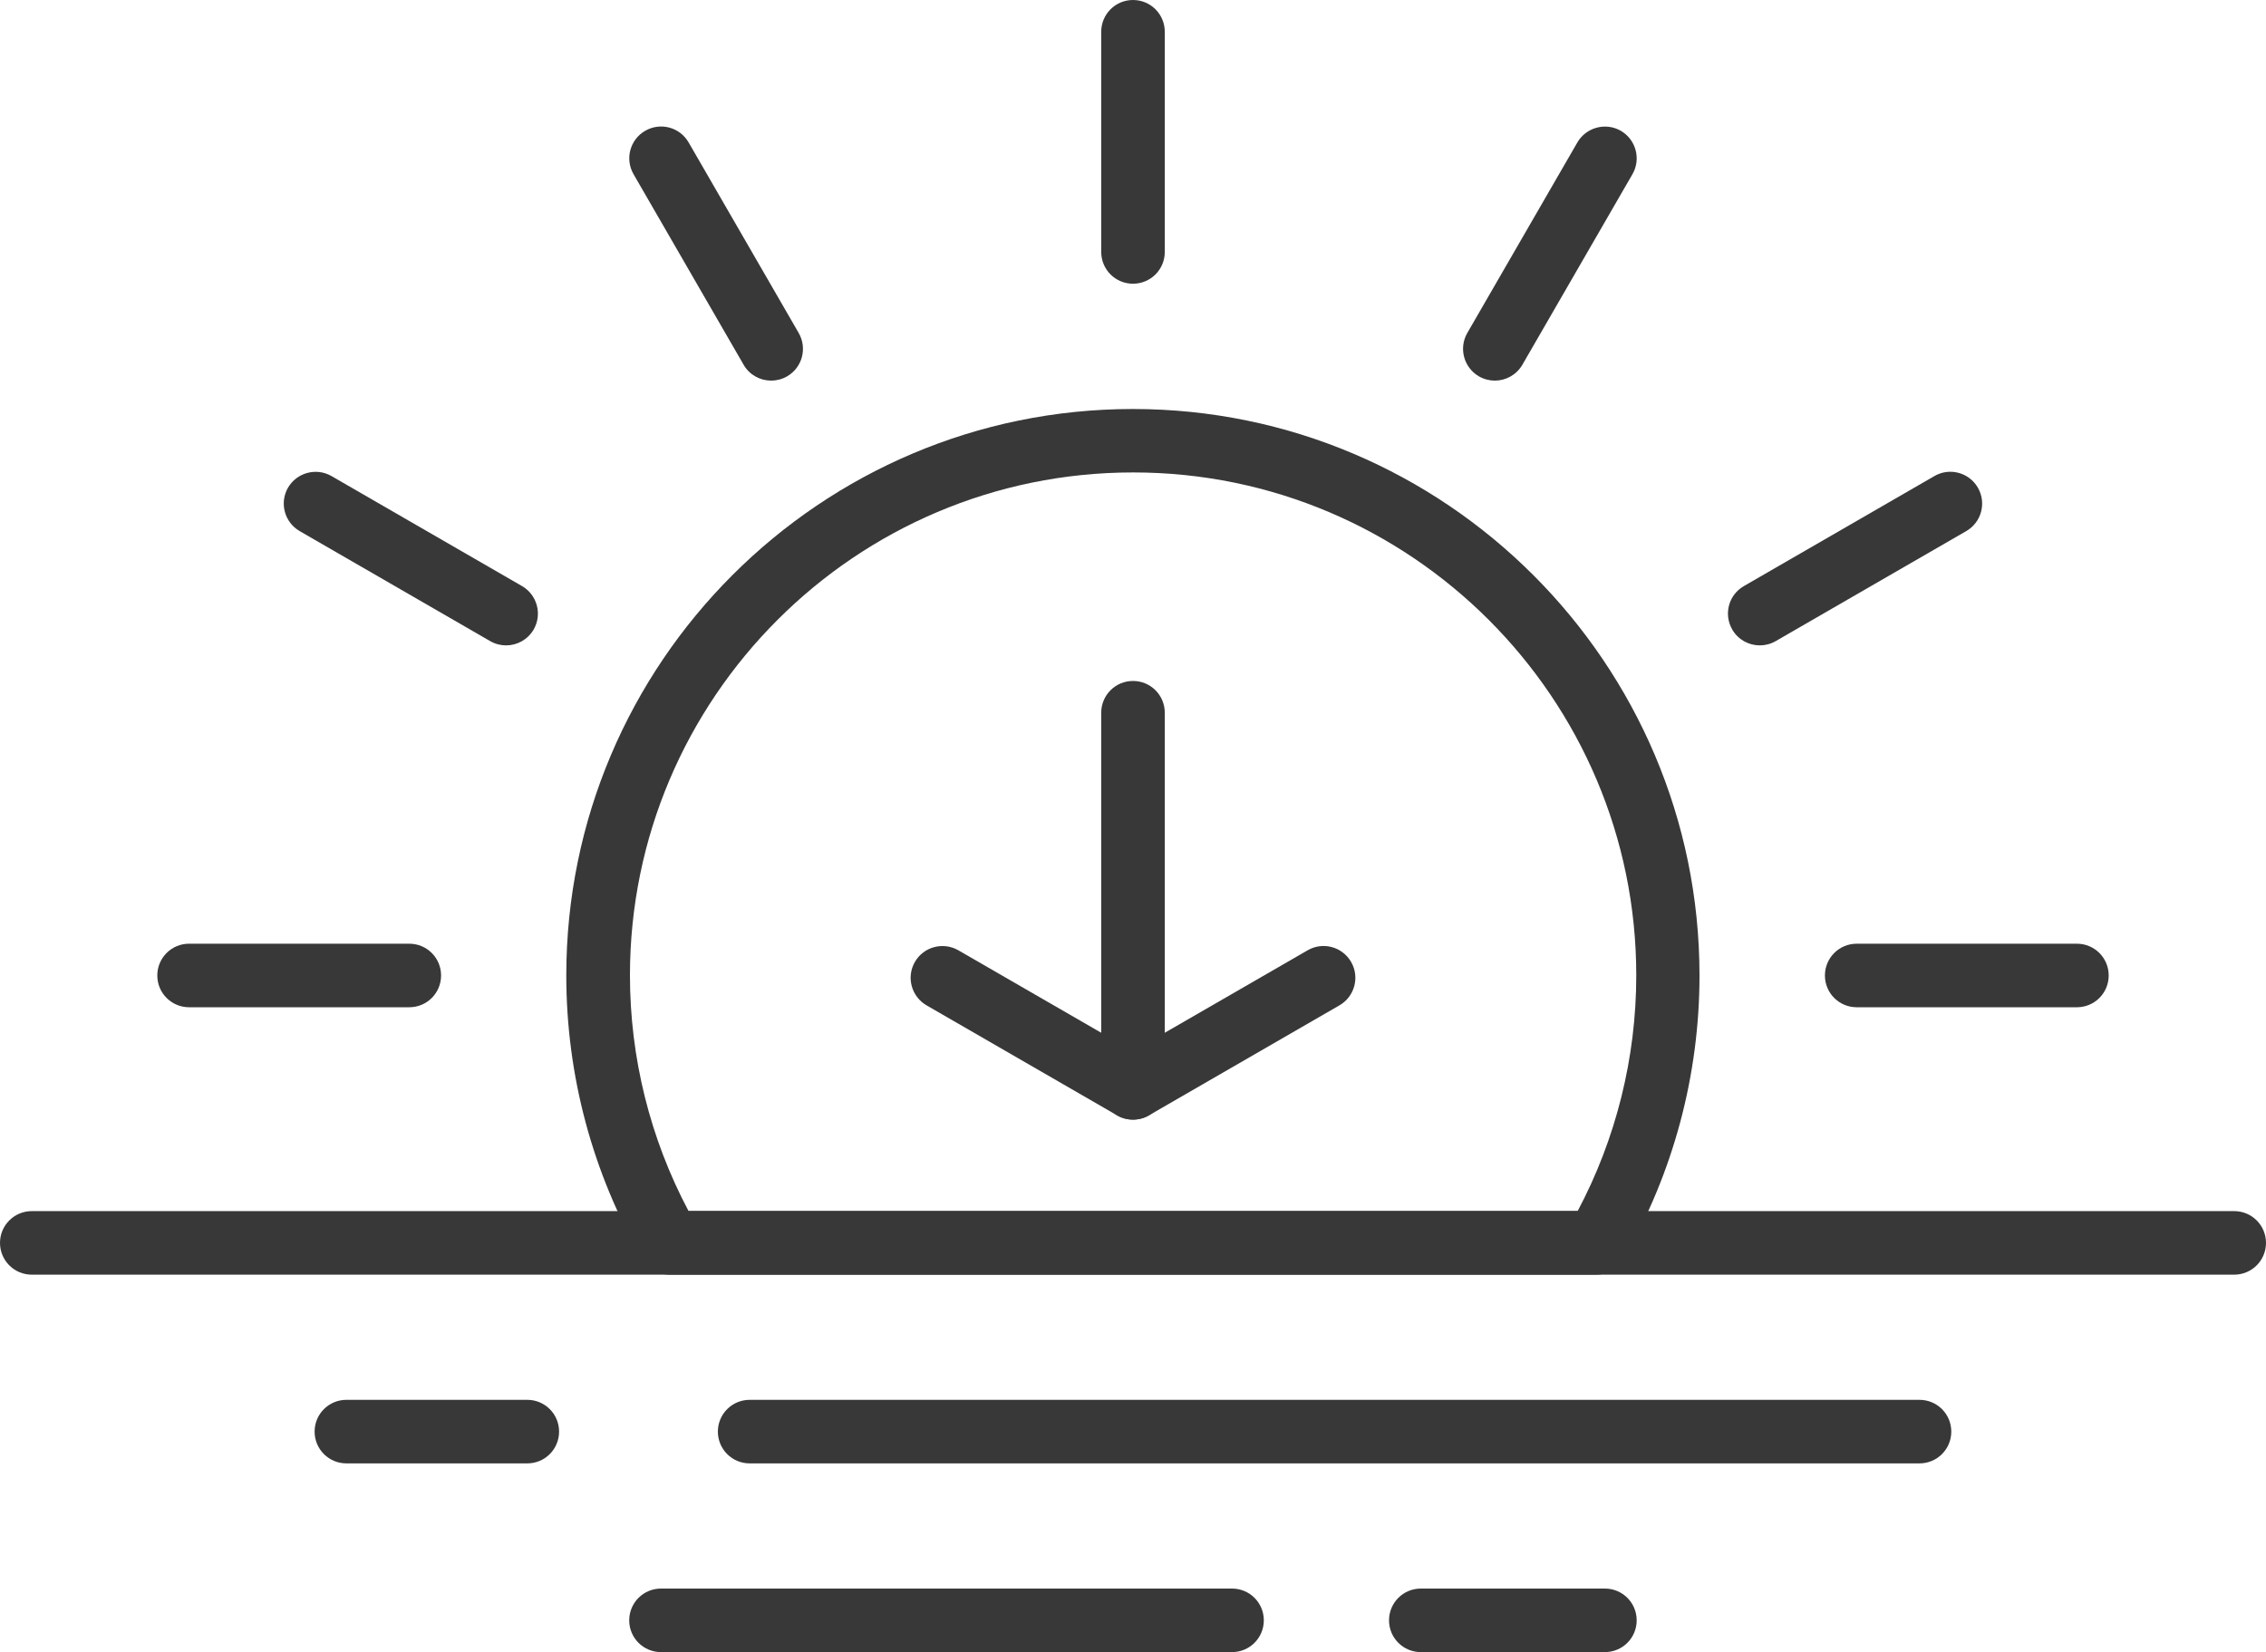 <?xml version="1.0" encoding="UTF-8"?>
<svg id="Layer_2" data-name="Layer 2" xmlns="http://www.w3.org/2000/svg" viewBox="0 0 213.92 156">
  <defs>
    <style>
      .cls-1 {
        fill: #383838;
      }
    </style>
  </defs>
  <g id="STROKE_12_PX_EXPAND" data-name="STROKE 12 PX EXPAND">
    <g id="sunset">
      <g id="sun">
        <g>
          <path class="cls-1" d="m106.96,26.79c-1.66,0-3-1.34-3-3V3c0-1.66,1.34-3,3-3s3,1.34,3,3v20.79c0,1.66-1.34,3-3,3Z"/>
          <path class="cls-1" d="m72.8,35.94c-1.04,0-2.05-.54-2.6-1.5l-10.39-17.99c-.83-1.44-.34-3.27,1.1-4.1,1.44-.83,3.27-.34,4.1,1.1l10.39,17.99c.83,1.44.34,3.27-1.1,4.1-.47.27-.99.4-1.5.4Z"/>
          <path class="cls-1" d="m47.78,60.94c-.51,0-1.03-.13-1.5-.4l-17.99-10.39c-1.43-.83-1.93-2.66-1.1-4.1.83-1.43,2.67-1.92,4.1-1.1l17.99,10.39c1.43.83,1.93,2.66,1.1,4.1-.56.96-1.56,1.5-2.6,1.5Z"/>
          <path class="cls-1" d="m38.64,95.11h-20.79c-1.66,0-3-1.34-3-3s1.34-3,3-3h20.79c1.66,0,3,1.34,3,3s-1.34,3-3,3Z"/>
          <path class="cls-1" d="m196.07,95.11h-20.79c-1.66,0-3-1.34-3-3s1.34-3,3-3h20.79c1.66,0,3,1.34,3,3s-1.34,3-3,3Z"/>
          <path class="cls-1" d="m166.13,60.94c-1.04,0-2.05-.54-2.6-1.5-.83-1.44-.34-3.27,1.1-4.1l17.99-10.39c1.43-.83,3.27-.34,4.1,1.1.83,1.44.34,3.27-1.1,4.1l-17.99,10.39c-.47.27-.99.4-1.5.4Z"/>
          <path class="cls-1" d="m141.12,35.94c-.51,0-1.03-.13-1.5-.4-1.43-.83-1.93-2.66-1.1-4.1l10.39-17.99c.83-1.43,2.67-1.92,4.1-1.1,1.43.83,1.93,2.66,1.1,4.1l-10.39,17.99c-.56.96-1.56,1.5-2.6,1.5Z"/>
        </g>
        <path class="cls-1" d="m63.22,120.36c-1.07,0-2.06-.57-2.6-1.5-4.69-8.1-7.16-17.35-7.16-26.75,0-29.5,24-53.49,53.49-53.49s53.49,24,53.49,53.49c0,9.41-2.48,18.66-7.16,26.75-.54.93-1.53,1.5-2.6,1.5H63.22Zm87.47-3.01h0,0Zm-43.73-72.74c-26.19,0-47.49,21.31-47.49,47.49,0,7.78,1.91,15.43,5.53,22.25h83.94c3.62-6.82,5.53-14.47,5.53-22.25,0-26.19-21.3-47.49-47.49-47.49Z"/>
      </g>
      <g>
        <path class="cls-1" d="m106.96,105.72c-.52,0-1.04-.13-1.5-.4l-17.99-10.39c-1.43-.83-1.93-2.66-1.1-4.1.83-1.44,2.67-1.92,4.1-1.1l16.49,9.52,16.49-9.52c1.43-.83,3.27-.34,4.1,1.1.83,1.43.34,3.27-1.1,4.1l-17.99,10.39c-.46.27-.98.4-1.5.4Z"/>
        <path class="cls-1" d="m106.96,105.72c-1.66,0-3-1.34-3-3v-35.42c0-1.66,1.34-3,3-3s3,1.34,3,3v35.42c0,1.66-1.34,3-3,3Z"/>
      </g>
      <path class="cls-1" d="m210.92,120.36H3c-1.66,0-3-1.34-3-3s1.34-3,3-3h207.92c1.66,0,3,1.34,3,3s-1.34,3-3,3Z"/>
      <path class="cls-1" d="m181.21,138.18h-110.44c-1.66,0-3-1.34-3-3s1.34-3,3-3h110.44c1.66,0,3,1.34,3,3s-1.34,3-3,3Z"/>
      <path class="cls-1" d="m49.78,138.18h-17.08c-1.66,0-3-1.34-3-3s1.34-3,3-3h17.08c1.66,0,3,1.34,3,3s-1.34,3-3,3Z"/>
      <path class="cls-1" d="m151.51,156h-17.38c-1.66,0-3-1.34-3-3s1.34-3,3-3h17.38c1.66,0,3,1.34,3,3s-1.34,3-3,3Z"/>
      <path class="cls-1" d="m116.31,156h-53.91c-1.66,0-3-1.34-3-3s1.34-3,3-3h53.91c1.66,0,3,1.34,3,3s-1.34,3-3,3Z"/>
    </g>
  </g>
</svg>